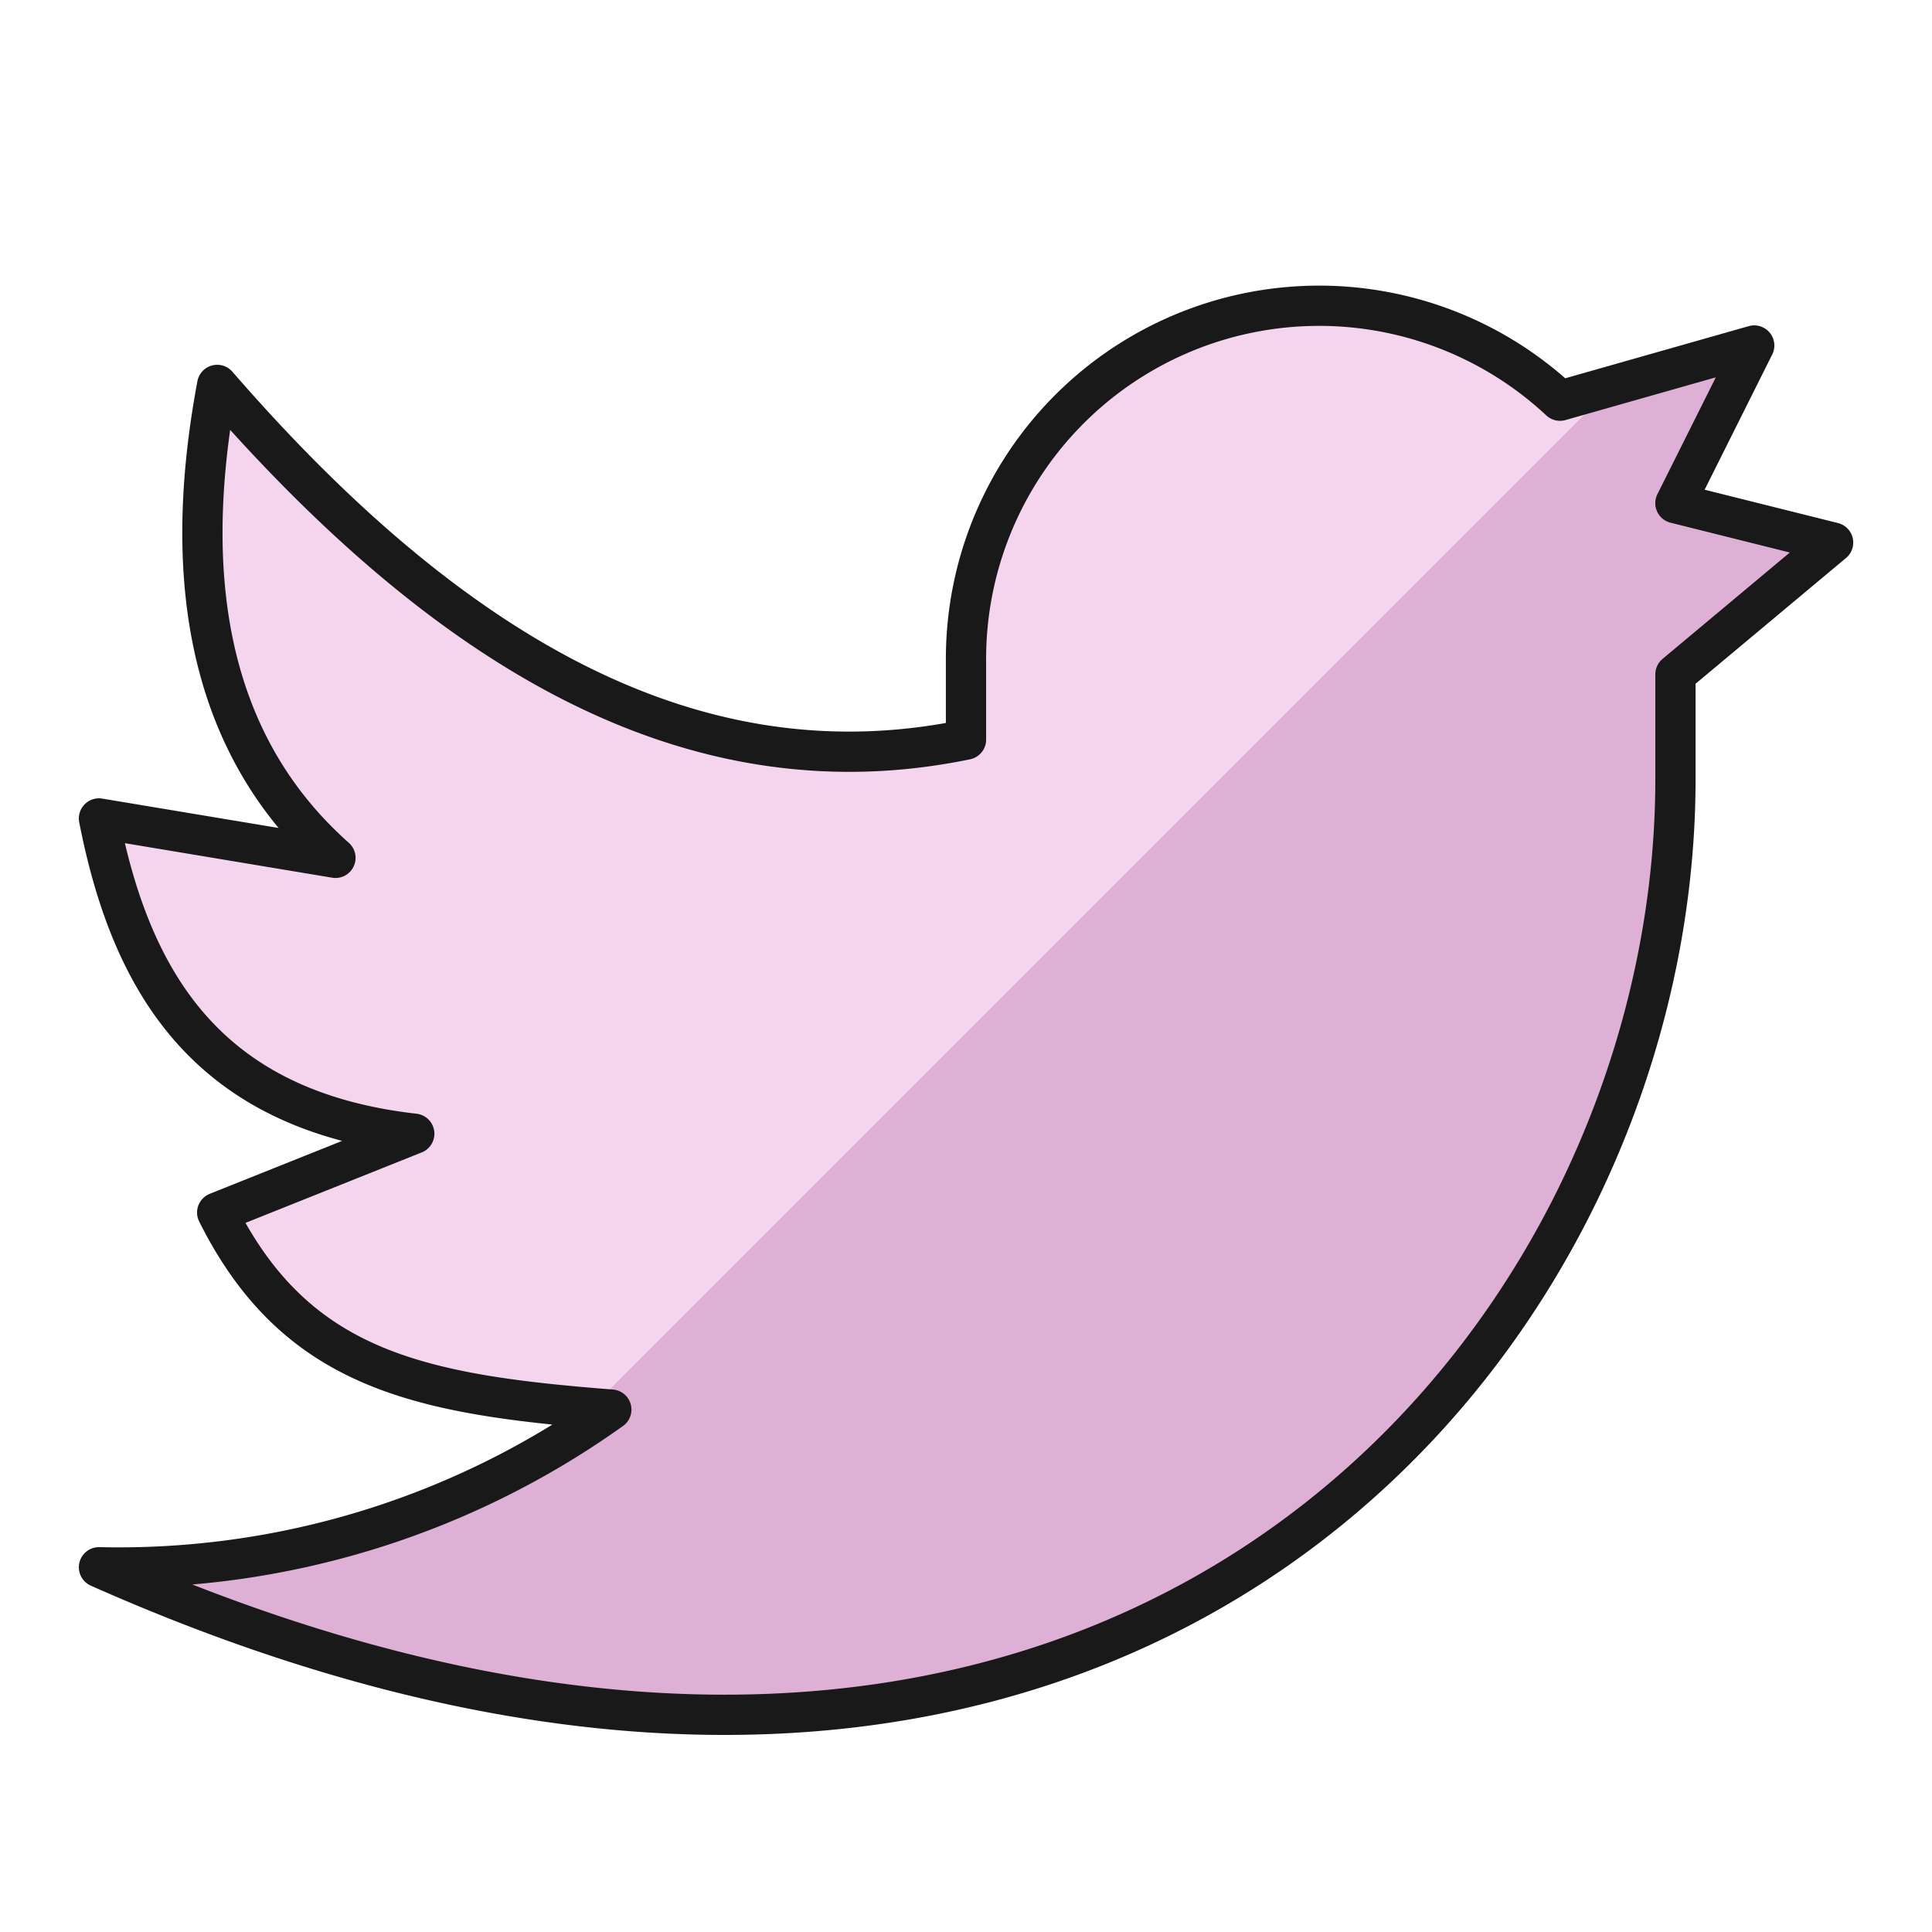<svg xmlns="http://www.w3.org/2000/svg" fill="none" viewBox="-0.5 -0.5 48 48" height="48" width="48"><path fill="#deb0d5" d="m45.042 12.98 -3.917 -0.979 1.958 -3.917 -4.825 1.371A8.773 8.773 0 0 0 23.5 15.917v1.958c-6.931 1.43 -12.992 -2.35 -18.604 -8.812 -0.979 5.223 0 9.14 2.938 11.75l-5.875 -0.979c0.793 4.052 2.667 7.246 7.833 7.833l-4.896 1.958c1.958 3.917 5.025 4.524 9.792 4.896a21.05 21.05 0 0 1 -12.729 3.917c24.979 11.102 39.167 -5.217 39.167 -19.583V16.254l3.917 -3.274Z" stroke-width="1"></path><path fill="#f5d4ee" d="M38.258 9.463A8.773 8.773 0 0 0 23.5 15.917v1.958c-6.931 1.43 -12.992 -2.35 -18.604 -8.812 -0.979 5.223 0 9.14 2.938 11.75l-5.875 -0.979c0.793 4.052 2.667 7.246 7.833 7.833l-4.896 1.958c1.888 3.774 4.819 4.471 9.294 4.851L39.582 9.085l-1.324 0.378Z" stroke-width="1"></path><path stroke="#191919" stroke-linecap="round" stroke-linejoin="round" d="m45.042 12.98 -3.917 -0.979 1.958 -3.917 -4.825 1.371A8.773 8.773 0 0 0 23.5 15.917v1.958c-6.931 1.43 -12.992 -2.35 -18.604 -8.812 -0.979 5.223 0 9.14 2.938 11.75l-5.875 -0.979c0.793 4.052 2.667 7.246 7.833 7.833l-4.896 1.958c1.958 3.917 5.025 4.524 9.792 4.896a21.05 21.05 0 0 1 -12.729 3.917c24.979 11.102 39.167 -5.217 39.167 -19.583V16.254l3.917 -3.274Z" stroke-width="1"></path></svg>